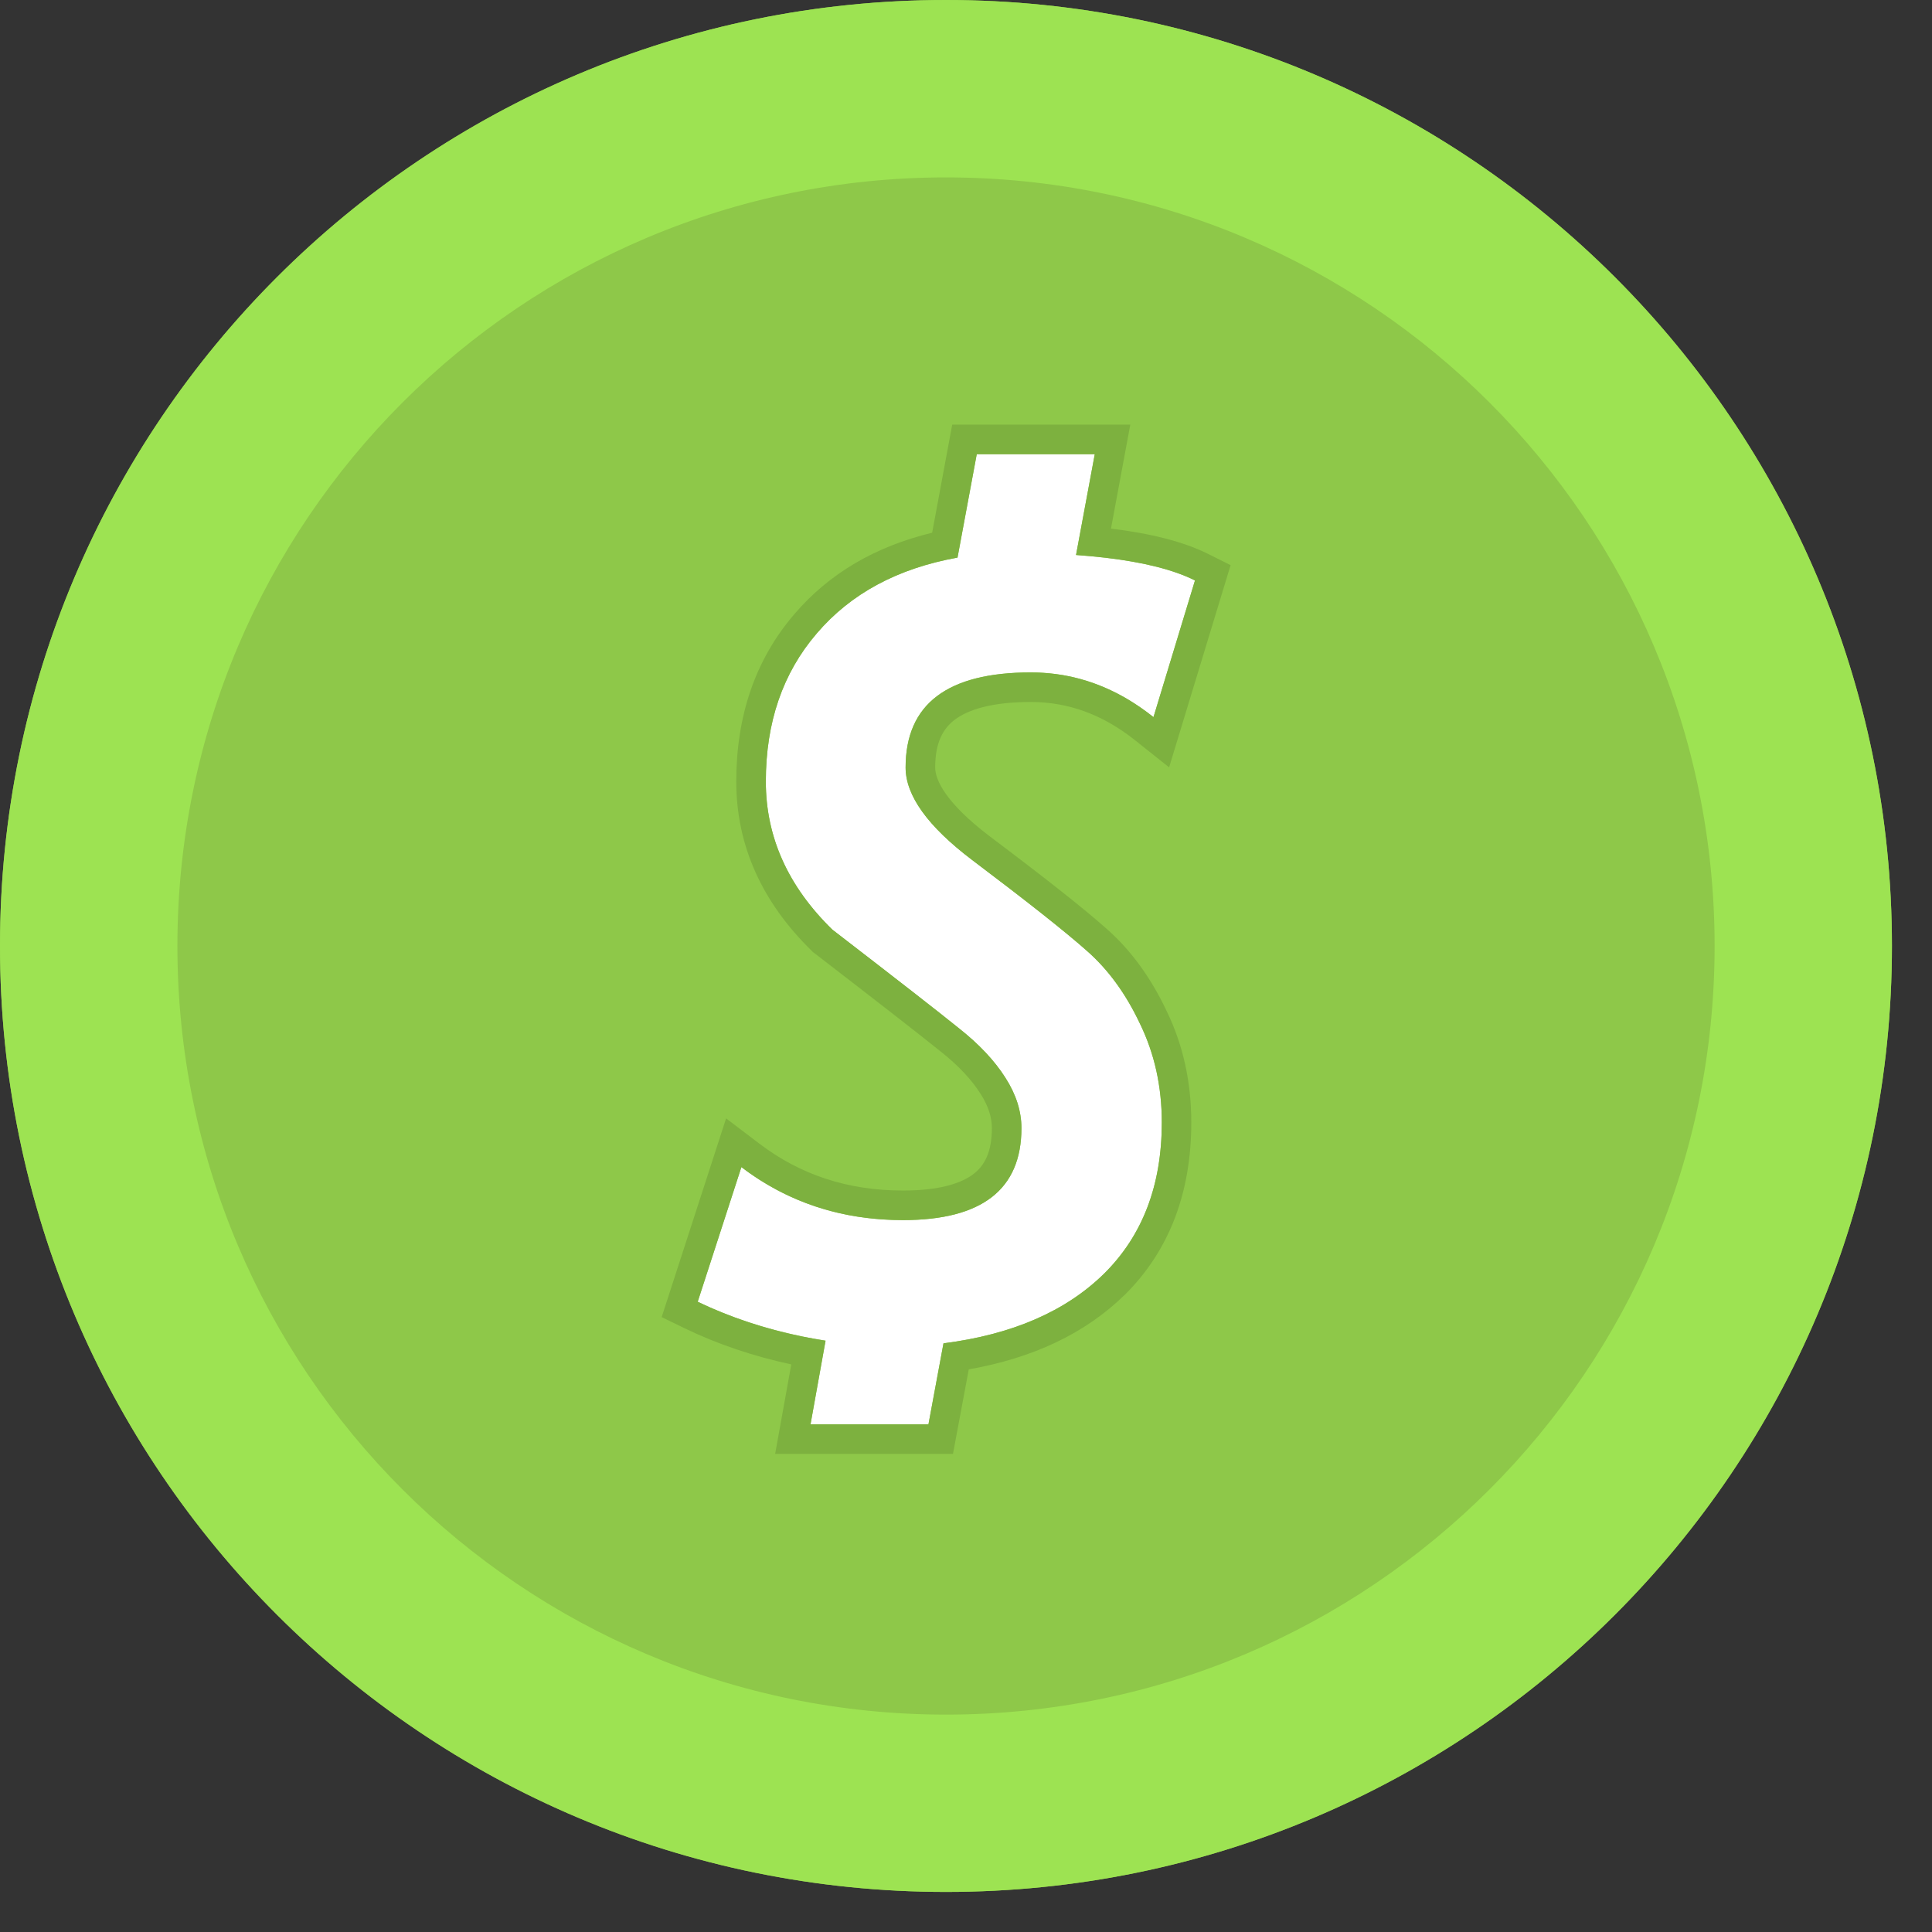 <svg width="23" height="23" viewBox="0 0 23 23" fill="none" xmlns="http://www.w3.org/2000/svg">
<rect x="0" y="0" width="23" height="23" fill="#333333" stroke="none"/>
<g id="NZD" clip-path="url(#clip0_115_942)">
<path id="Vector" d="M22.523 11.262C22.523 17.481 17.481 22.523 11.262 22.523C5.042 22.523 0 17.481 0 11.262C0 5.042 5.042 0 11.262 0C17.481 0 22.523 5.042 22.523 11.262Z" fill="#8EC849"/>
<path id="Vector_2" fill-rule="evenodd" clip-rule="evenodd" d="M11.262 20.412C16.315 20.412 20.412 16.315 20.412 11.262C20.412 6.208 16.315 2.112 11.262 2.112C6.208 2.112 2.112 6.208 2.112 11.262C2.112 16.315 6.208 20.412 11.262 20.412ZM11.262 22.523C17.481 22.523 22.523 17.481 22.523 11.262C22.523 5.042 17.481 0 11.262 0C5.042 0 0 5.042 0 11.262C0 17.481 5.042 22.523 11.262 22.523Z" fill="#9DE352"/>
<path id="Vector_3" d="M13.732 8.537C13.286 8.182 12.8 8.005 12.272 8.005C11.278 8.005 10.781 8.382 10.781 9.137C10.781 9.471 11.045 9.838 11.573 10.238C12.224 10.729 12.678 11.088 12.934 11.315C13.189 11.537 13.402 11.828 13.571 12.187C13.744 12.542 13.831 12.933 13.831 13.362C13.831 14.109 13.602 14.709 13.144 15.162C12.686 15.612 12.049 15.888 11.232 15.992L11.053 16.956H9.649L9.828 15.96C9.275 15.874 8.768 15.719 8.306 15.497L8.826 13.894C9.379 14.315 10.02 14.525 10.75 14.525C11.69 14.525 12.16 14.16 12.16 13.43C12.16 13.228 12.096 13.028 11.969 12.83C11.841 12.628 11.657 12.432 11.418 12.243C11.183 12.053 10.68 11.661 9.909 11.067C9.381 10.552 9.117 9.964 9.117 9.304C9.117 8.599 9.319 8.011 9.723 7.541C10.127 7.067 10.686 6.766 11.399 6.638L11.628 5.407H13.033L12.81 6.607C13.441 6.652 13.913 6.753 14.226 6.91L13.732 8.537Z" fill="white"/>
<path id="Vector_4" fill-rule="evenodd" clip-rule="evenodd" d="M13.918 9.135L13.512 8.812C13.124 8.503 12.713 8.357 12.272 8.357C11.809 8.357 11.527 8.447 11.366 8.568C11.224 8.676 11.133 8.844 11.133 9.137C11.133 9.29 11.267 9.565 11.785 9.958C12.435 10.447 12.899 10.813 13.166 11.05C13.463 11.309 13.702 11.641 13.888 12.035C14.086 12.441 14.182 12.886 14.182 13.362C14.182 14.187 13.927 14.882 13.392 15.413L13.39 15.414C12.916 15.879 12.289 16.169 11.533 16.302L11.345 17.308H9.228L9.42 16.243C8.97 16.146 8.547 16.004 8.153 15.814L7.877 15.68L8.644 13.314L9.039 13.614C9.527 13.986 10.093 14.173 10.75 14.173C11.184 14.173 11.445 14.088 11.592 13.974C11.722 13.873 11.808 13.714 11.808 13.43C11.808 13.307 11.77 13.172 11.673 13.021L11.671 13.018C11.569 12.858 11.416 12.69 11.199 12.518L11.197 12.517C10.966 12.33 10.466 11.941 9.694 11.346L9.677 11.334L9.663 11.319C9.076 10.746 8.765 10.07 8.765 9.304C8.765 8.527 8.989 7.855 9.456 7.312C9.872 6.824 10.426 6.504 11.097 6.342L11.336 5.055H13.456L13.226 6.293C13.696 6.35 14.087 6.447 14.384 6.595L14.65 6.728L13.918 9.135ZM13.162 6.64C13.619 6.694 13.974 6.784 14.226 6.91L13.732 8.537C13.632 8.458 13.531 8.388 13.428 8.326C13.067 8.112 12.682 8.005 12.272 8.005C11.278 8.005 10.781 8.382 10.781 9.137C10.781 9.471 11.045 9.838 11.573 10.238C12.224 10.729 12.678 11.088 12.934 11.315C13.189 11.537 13.402 11.828 13.571 12.187C13.744 12.542 13.831 12.934 13.831 13.362C13.831 14.109 13.602 14.709 13.144 15.163C12.686 15.612 12.049 15.888 11.232 15.992L11.053 16.957H9.649L9.828 15.961C9.734 15.946 9.642 15.929 9.551 15.911C9.105 15.819 8.69 15.681 8.306 15.497L8.826 13.894C8.924 13.969 9.025 14.037 9.13 14.099C9.61 14.383 10.15 14.525 10.75 14.525C11.69 14.525 12.16 14.16 12.16 13.43C12.16 13.228 12.096 13.028 11.969 12.83C11.841 12.628 11.657 12.432 11.418 12.243C11.183 12.053 10.68 11.661 9.909 11.067C9.381 10.552 9.117 9.964 9.117 9.304C9.117 8.599 9.319 8.011 9.723 7.541C10.127 7.067 10.686 6.766 11.399 6.638L11.628 5.407H13.033L12.81 6.607C12.933 6.616 13.05 6.627 13.162 6.64Z" fill="#7DB13F"/>
</g>
<defs>
<clipPath id="clip0_115_942">
<rect width="22.523" height="22.523" fill="white"/>
</clipPath>
</defs>
</svg>
